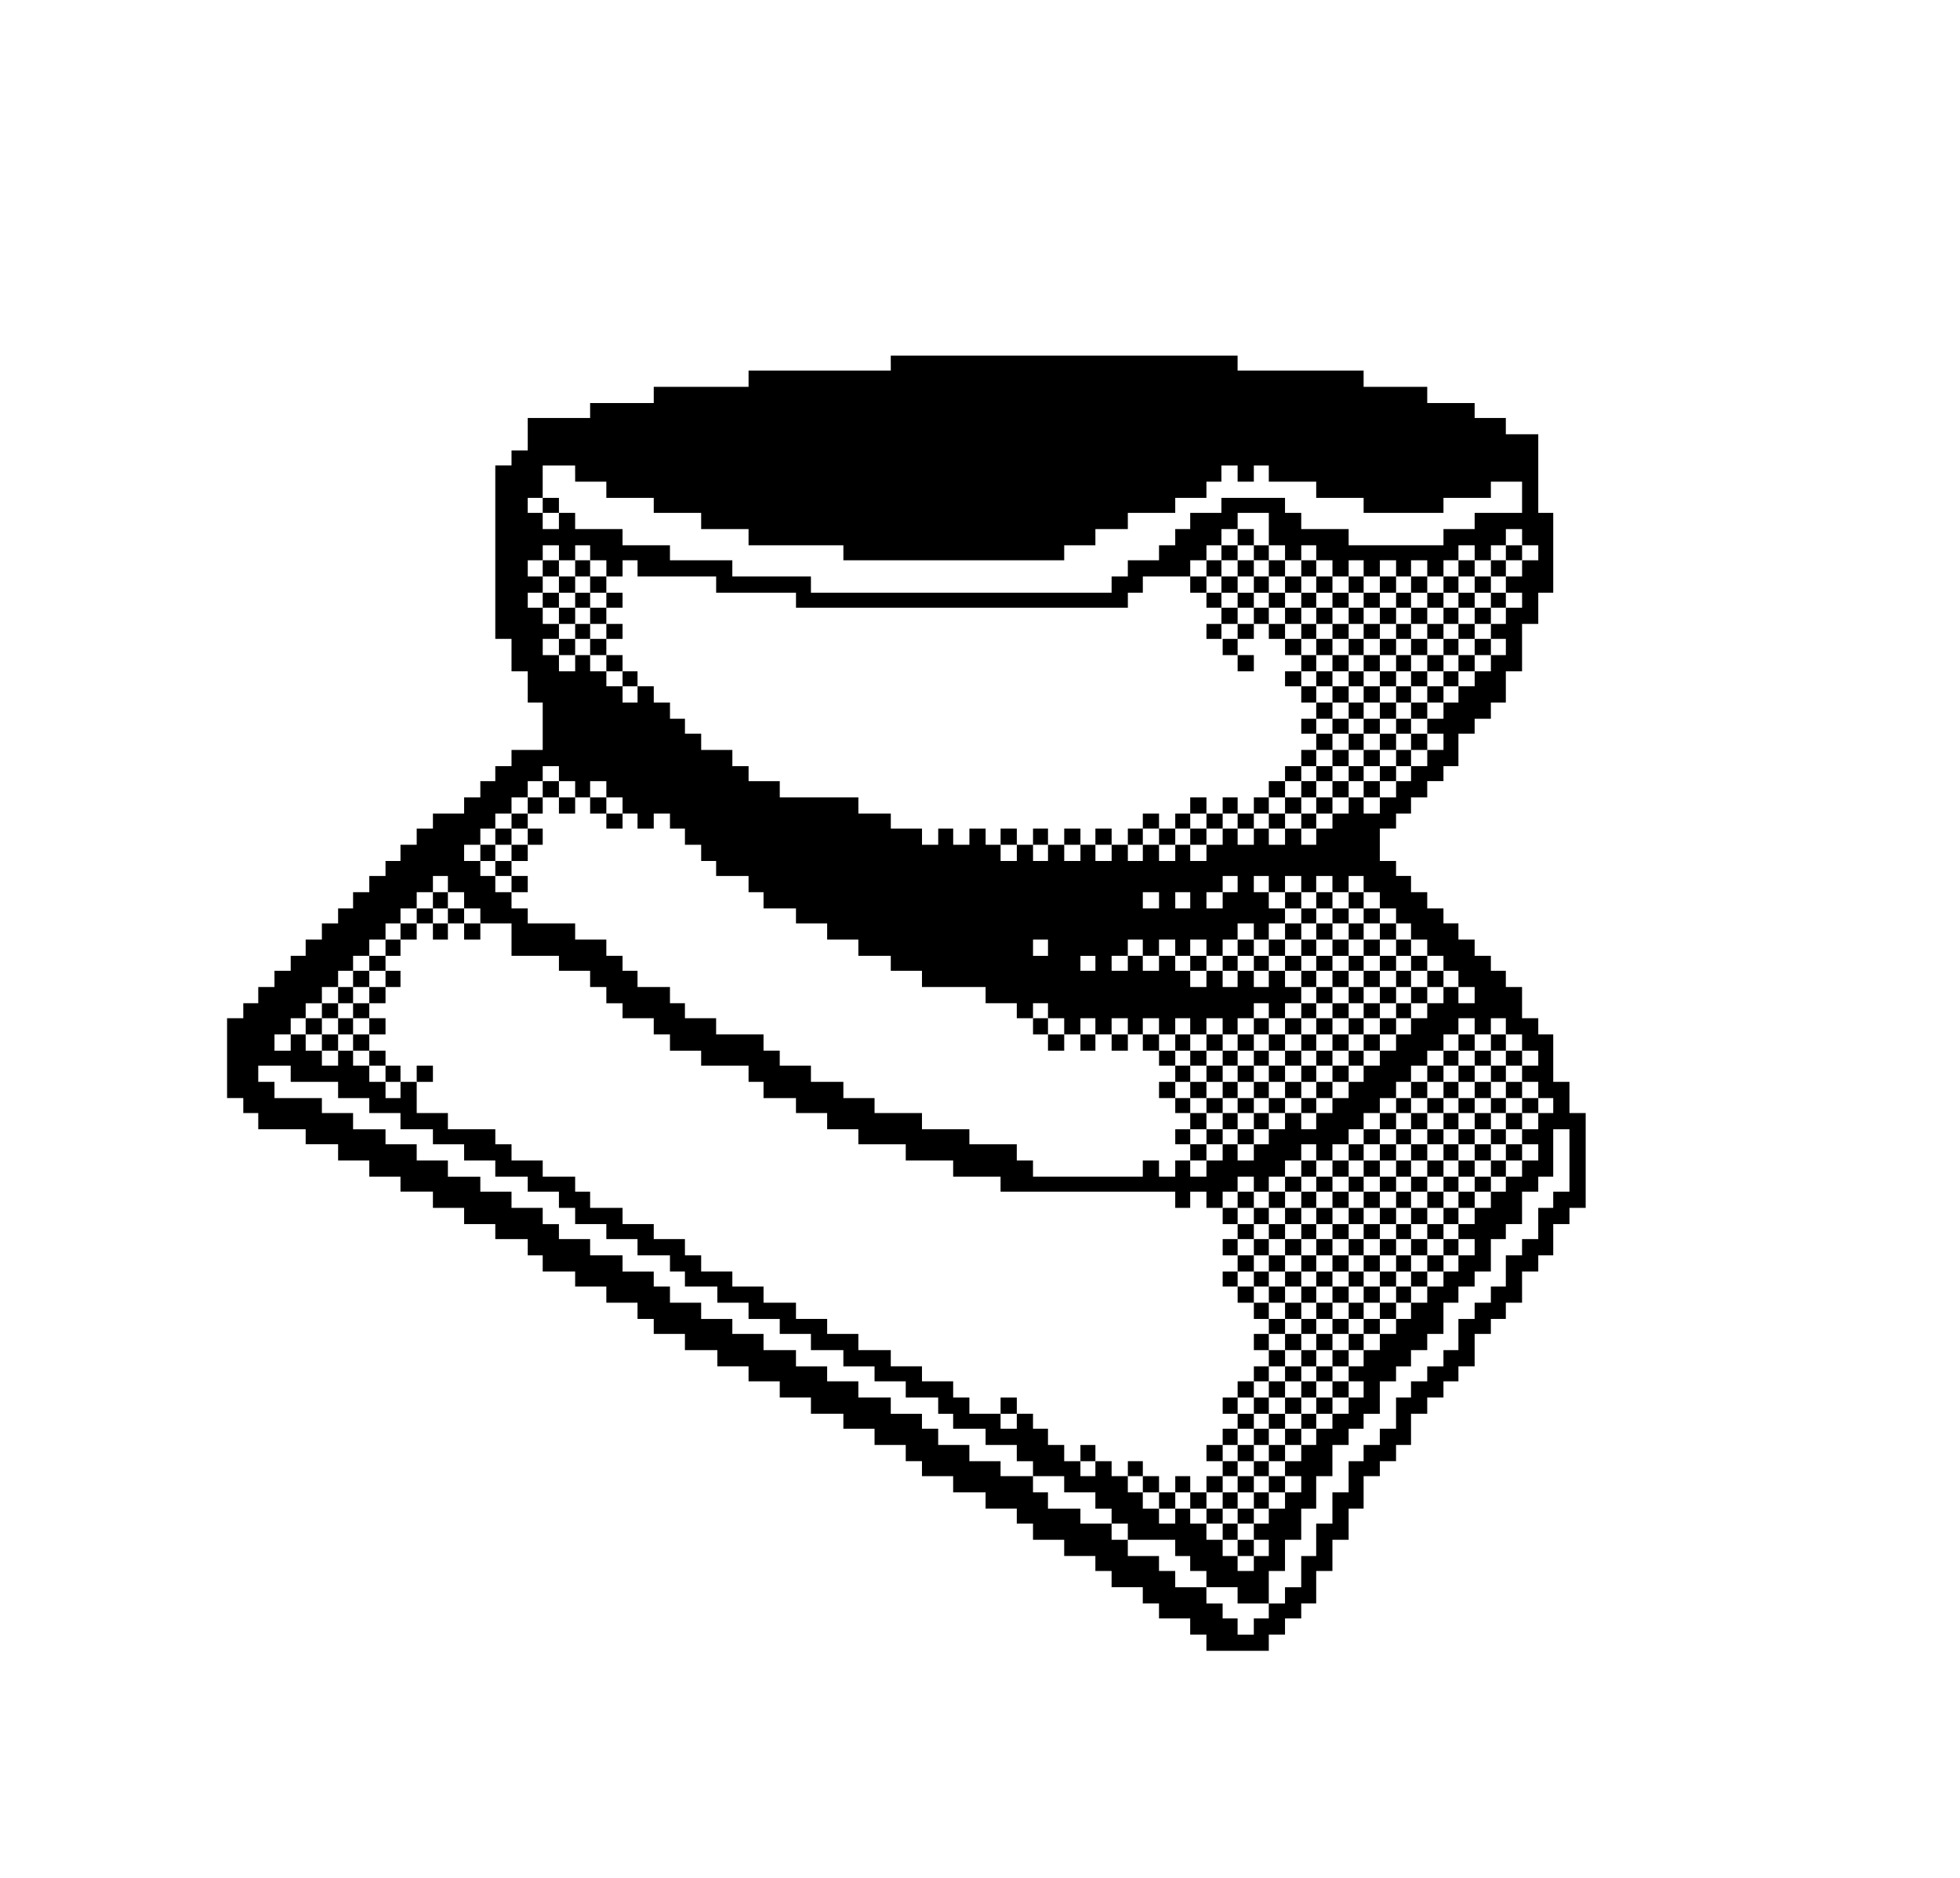 <?xml version="1.0" standalone="no"?>
<!DOCTYPE svg PUBLIC "-//W3C//DTD SVG 20010904//EN"
 "http://www.w3.org/TR/2001/REC-SVG-20010904/DTD/svg10.dtd">
<svg version="1.0" xmlns="http://www.w3.org/2000/svg"
 width="1571pt" height="1505pt" viewBox="0 0 1571 1505"
 preserveAspectRatio="xMidYMid meet">

<g transform="translate(0,1505) scale(0.1,-0.1)"
fill="#000000" stroke="none">
<path d="M7140 12140 l0 -60 -570 0 -570 0 0 -65 0 -65 -380 0 -380 0 0 -65 0
-65 -255 0 -255 0 0 -60 0 -60 -250 0 -250 0 0 -130 0 -130 -65 0 -65 0 0 -60
0 -60 -65 0 -65 0 0 -695 0 -695 65 0 65 0 0 -130 0 -130 65 0 65 0 0 -125 0
-125 60 0 60 0 0 -190 0 -190 -125 0 -125 0 0 -65 0 -65 -65 0 -65 0 0 -60 0
-60 -60 0 -60 0 0 -65 0 -65 -65 0 -65 0 0 -65 0 -65 -125 0 -125 0 0 -60 0
-60 -65 0 -65 0 0 -65 0 -65 -65 0 -65 0 0 -65 0 -65 -60 0 -60 0 0 -60 0 -60
-65 0 -65 0 0 -65 0 -65 -65 0 -65 0 0 -65 0 -65 -60 0 -60 0 0 -60 0 -60 -65
0 -65 0 0 -65 0 -65 -65 0 -65 0 0 -65 0 -65 -60 0 -60 0 0 -60 0 -60 -65 0
-65 0 0 -65 0 -65 -65 0 -65 0 0 -65 0 -65 -60 0 -60 0 0 -60 0 -60 -65 0 -65
0 0 -320 0 -320 65 0 65 0 0 -60 0 -60 60 0 60 0 0 -65 0 -65 190 0 190 0 0
-60 0 -60 130 0 130 0 0 -65 0 -65 125 0 125 0 0 -65 0 -65 125 0 125 0 0 -60
0 -60 130 0 130 0 0 -65 0 -65 125 0 125 0 0 -65 0 -65 125 0 125 0 0 -60 0
-60 130 0 130 0 0 -65 0 -65 60 0 60 0 0 -65 0 -65 130 0 130 0 0 -60 0 -60
125 0 125 0 0 -65 0 -65 125 0 125 0 0 -65 0 -65 65 0 65 0 0 -60 0 -60 125 0
125 0 0 -65 0 -65 130 0 130 0 0 -65 0 -65 125 0 125 0 0 -60 0 -60 125 0 125
0 0 -65 0 -65 125 0 125 0 0 -65 0 -65 130 0 130 0 0 -60 0 -60 125 0 125 0 0
-65 0 -65 125 0 125 0 0 -65 0 -65 65 0 65 0 0 -60 0 -60 125 0 125 0 0 -65 0
-65 130 0 130 0 0 -65 0 -65 125 0 125 0 0 -60 0 -60 65 0 65 0 0 -65 0 -65
125 0 125 0 0 -65 0 -65 125 0 125 0 0 -60 0 -60 65 0 65 0 0 -65 0 -65 125 0
125 0 0 -65 0 -65 65 0 65 0 0 -60 0 -60 125 0 125 0 0 -65 0 -65 65 0 65 0 0
-65 0 -65 250 0 250 0 0 65 0 65 65 0 65 0 0 65 0 65 65 0 65 0 0 60 0 60 60
0 60 0 0 130 0 130 65 0 65 0 0 125 0 125 65 0 65 0 0 125 0 125 60 0 60 0 0
130 0 130 65 0 65 0 0 60 0 60 65 0 65 0 0 65 0 65 60 0 60 0 0 125 0 125 65
0 65 0 0 65 0 65 65 0 65 0 0 65 0 65 60 0 60 0 0 60 0 60 65 0 65 0 0 130 0
130 65 0 65 0 0 60 0 60 60 0 60 0 0 65 0 65 65 0 65 0 0 125 0 125 65 0 65 0
0 65 0 65 60 0 60 0 0 125 0 125 65 0 65 0 0 65 0 65 65 0 65 0 0 380 0 380
-65 0 -65 0 0 125 0 125 -65 0 -65 0 0 190 0 190 -60 0 -60 0 0 65 0 65 -65 0
-65 0 0 125 0 125 -65 0 -65 0 0 65 0 65 -60 0 -60 0 0 60 0 60 -65 0 -65 0 0
65 0 65 -65 0 -65 0 0 65 0 65 -60 0 -60 0 0 60 0 60 -65 0 -65 0 0 65 0 65
-65 0 -65 0 0 65 0 65 -60 0 -60 0 0 60 0 60 -65 0 -65 0 0 130 0 130 65 0 65
0 0 60 0 60 60 0 60 0 0 65 0 65 65 0 65 0 0 65 0 65 65 0 65 0 0 60 0 60 60
0 60 0 0 130 0 130 65 0 65 0 0 60 0 60 65 0 65 0 0 65 0 65 60 0 60 0 0 125
0 125 65 0 65 0 0 190 0 190 65 0 65 0 0 125 0 125 60 0 60 0 0 320 0 320 -60
0 -60 0 0 315 0 315 -130 0 -130 0 0 65 0 65 -125 0 -125 0 0 60 0 60 -190 0
-190 0 0 65 0 65 -255 0 -255 0 0 65 0 65 -505 0 -505 0 0 60 0 60 -1390 0
-1390 0 0 -60z m-2530 -885 l0 -65 125 0 125 0 0 -65 0 -65 190 0 190 0 0 -60
0 -60 190 0 190 0 0 -65 0 -65 190 0 190 0 0 -65 0 -65 380 0 380 0 0 -60 0
-60 885 0 885 0 0 60 0 60 125 0 125 0 0 65 0 65 130 0 130 0 0 65 0 65 190 0
190 0 0 60 0 60 125 0 125 0 0 65 0 65 60 0 60 0 0 65 0 65 65 0 65 0 0 -65 0
-65 65 0 65 0 0 65 0 65 60 0 60 0 0 -65 0 -65 190 0 190 0 0 -65 0 -65 190 0
190 0 0 -60 0 -60 320 0 320 0 0 60 0 60 190 0 190 0 0 65 0 65 125 0 125 0 0
-125 0 -125 -190 0 -190 0 0 -65 0 -65 -125 0 -125 0 0 -65 0 -65 -380 0 -380
0 0 65 0 65 -190 0 -190 0 0 65 0 65 -65 0 -65 0 0 60 0 60 -255 0 -255 0 0
-60 0 -60 -125 0 -125 0 0 -65 0 -65 -60 0 -60 0 0 -65 0 -65 -65 0 -65 0 0
-60 0 -60 -125 0 -125 0 0 -65 0 -65 -65 0 -65 0 0 -65 0 -65 -1205 0 -1205 0
0 65 0 65 -315 0 -315 0 0 65 0 65 -250 0 -250 0 0 60 0 60 -190 0 -190 0 0
65 0 65 -190 0 -190 0 0 65 0 65 -65 0 -65 0 0 -65 0 -65 -65 0 -65 0 0 65 0
65 -60 0 -60 0 0 60 0 60 60 0 60 0 0 130 0 130 130 0 130 0 0 -65z m5560
-445 l0 -130 65 0 65 0 0 -60 0 -60 65 0 65 0 0 60 0 60 60 0 60 0 0 -60 0
-60 65 0 65 0 0 -65 0 -65 65 0 65 0 0 65 0 65 60 0 60 0 0 -65 0 -65 65 0 65
0 0 65 0 65 65 0 65 0 0 -65 0 -65 60 0 60 0 0 65 0 65 65 0 65 0 0 -65 0 -65
65 0 65 0 0 65 0 65 60 0 60 0 0 60 0 60 65 0 65 0 0 -60 0 -60 65 0 65 0 0
60 0 60 60 0 60 0 0 65 0 65 65 0 65 0 0 -65 0 -65 65 0 65 0 0 -60 0 -60 -65
0 -65 0 0 -65 0 -65 -65 0 -65 0 0 -65 0 -65 65 0 65 0 0 -60 0 -60 -65 0 -65
0 0 -65 0 -65 -60 0 -60 0 0 -60 0 -60 60 0 60 0 0 -65 0 -65 -60 0 -60 0 0
-65 0 -65 -65 0 -65 0 0 -60 0 -60 -65 0 -65 0 0 -65 0 -65 -60 0 -60 0 0 -65
0 -65 -65 0 -65 0 0 -60 0 -60 65 0 65 0 0 -65 0 -65 -65 0 -65 0 0 -65 0 -65
-65 0 -65 0 0 -60 0 -60 -60 0 -60 0 0 -65 0 -65 -65 0 -65 0 0 -65 0 -65 -65
0 -65 0 0 65 0 65 -60 0 -60 0 0 -65 0 -65 -65 0 -65 0 0 -60 0 -60 -65 0 -65
0 0 -65 0 -65 -60 0 -60 0 0 65 0 65 -65 0 -65 0 0 -65 0 -65 -65 0 -65 0 0
65 0 65 -60 0 -60 0 0 -65 0 -65 -65 0 -65 0 0 65 0 65 -60 0 -60 0 0 -65 0
-65 -65 0 -65 0 0 -65 0 -65 -65 0 -65 0 0 65 0 65 -60 0 -60 0 0 -65 0 -65
-65 0 -65 0 0 65 0 65 -65 0 -65 0 0 -65 0 -65 -60 0 -60 0 0 65 0 65 -65 0
-65 0 0 -65 0 -65 -65 0 -65 0 0 65 0 65 -60 0 -60 0 0 -65 0 -65 -65 0 -65 0
0 65 0 65 -65 0 -65 0 0 -65 0 -65 -60 0 -60 0 0 65 0 65 -65 0 -65 0 0 -65 0
-65 -65 0 -65 0 0 65 0 65 -60 0 -60 0 0 65 0 65 -65 0 -65 0 0 -65 0 -65 -65
0 -65 0 0 65 0 65 -60 0 -60 0 0 -65 0 -65 -65 0 -65 0 0 65 0 65 -125 0 -125
0 0 60 0 60 -130 0 -130 0 0 65 0 65 -315 0 -315 0 0 65 0 65 -125 0 -125 0 0
60 0 60 -65 0 -65 0 0 65 0 65 -125 0 -125 0 0 65 0 65 -65 0 -65 0 0 60 0 60
-60 0 -60 0 0 65 0 65 -65 0 -65 0 0 65 0 65 -65 0 -65 0 0 -65 0 -65 -60 0
-60 0 0 65 0 65 -65 0 -65 0 0 60 0 60 -65 0 -65 0 0 65 0 65 -60 0 -60 0 0
-65 0 -65 -65 0 -65 0 0 65 0 65 -65 0 -65 0 0 65 0 65 65 0 65 0 0 60 0 60
-65 0 -65 0 0 65 0 65 -60 0 -60 0 0 60 0 60 60 0 60 0 0 65 0 65 -60 0 -60 0
0 65 0 65 60 0 60 0 0 60 0 60 65 0 65 0 0 -60 0 -60 65 0 65 0 0 60 0 60 60
0 60 0 0 -60 0 -60 65 0 65 0 0 -65 0 -65 65 0 65 0 0 65 0 65 60 0 60 0 0
-65 0 -65 315 0 315 0 0 -65 0 -65 320 0 320 0 0 -60 0 -60 1330 0 1330 0 0
60 0 60 60 0 60 0 0 65 0 65 190 0 190 0 0 65 0 65 65 0 65 0 0 60 0 60 60 0
60 0 0 65 0 65 65 0 65 0 0 65 0 65 125 0 125 0 0 -130z m-5690 -1960 l0 -60
65 0 65 0 0 -65 0 -65 60 0 60 0 0 65 0 65 65 0 65 0 0 -65 0 -65 65 0 65 0 0
-65 0 -65 60 0 60 0 0 -60 0 -60 65 0 65 0 0 60 0 60 65 0 65 0 0 -60 0 -60
60 0 60 0 0 -65 0 -65 65 0 65 0 0 -65 0 -65 60 0 60 0 0 -60 0 -60 130 0 130
0 0 -65 0 -65 60 0 60 0 0 -65 0 -65 130 0 130 0 0 -60 0 -60 125 0 125 0 0
-65 0 -65 125 0 125 0 0 -65 0 -65 130 0 130 0 0 -60 0 -60 125 0 125 0 0 -65
0 -65 255 0 255 0 0 -65 0 -65 125 0 125 0 0 -60 0 -60 65 0 65 0 0 60 0 60
60 0 60 0 0 -60 0 -60 65 0 65 0 0 -65 0 -65 65 0 65 0 0 65 0 65 60 0 60 0 0
-65 0 -65 65 0 65 0 0 65 0 65 65 0 65 0 0 -65 0 -65 60 0 60 0 0 65 0 65 65
0 65 0 0 -65 0 -65 65 0 65 0 0 65 0 65 60 0 60 0 0 -65 0 -65 65 0 65 0 0 65
0 65 65 0 65 0 0 -65 0 -65 60 0 60 0 0 65 0 65 65 0 65 0 0 60 0 60 60 0 60
0 0 -60 0 -60 65 0 65 0 0 60 0 60 65 0 65 0 0 65 0 65 -65 0 -65 0 0 65 0 65
-65 0 -65 0 0 -65 0 -65 -60 0 -60 0 0 65 0 65 -65 0 -65 0 0 -65 0 -65 -60 0
-60 0 0 65 0 65 -65 0 -65 0 0 -65 0 -65 -65 0 -65 0 0 65 0 65 -60 0 -60 0 0
60 0 60 -65 0 -65 0 0 -60 0 -60 -65 0 -65 0 0 60 0 60 -60 0 -60 0 0 -60 0
-60 -65 0 -65 0 0 60 0 60 65 0 65 0 0 65 0 65 60 0 60 0 0 -65 0 -65 65 0 65
0 0 65 0 65 65 0 65 0 0 -65 0 -65 60 0 60 0 0 65 0 65 65 0 65 0 0 -65 0 -65
65 0 65 0 0 65 0 65 60 0 60 0 0 65 0 65 65 0 65 0 0 -65 0 -65 60 0 60 0 0
65 0 65 65 0 65 0 0 60 0 60 -65 0 -65 0 0 65 0 65 -60 0 -60 0 0 65 0 65 60
0 60 0 0 -65 0 -65 65 0 65 0 0 65 0 65 65 0 65 0 0 -65 0 -65 60 0 60 0 0 65
0 65 65 0 65 0 0 -65 0 -65 65 0 65 0 0 65 0 65 60 0 60 0 0 -65 0 -65 65 0
65 0 0 -65 0 -65 65 0 65 0 0 -60 0 -60 60 0 60 0 0 -65 0 -65 65 0 65 0 0
-65 0 -65 65 0 65 0 0 -60 0 -60 60 0 60 0 0 -65 0 -65 65 0 65 0 0 -65 0 -65
-65 0 -65 0 0 65 0 65 -60 0 -60 0 0 -65 0 -65 -65 0 -65 0 0 -60 0 -60 -65 0
-65 0 0 -65 0 -65 -60 0 -60 0 0 -65 0 -65 -65 0 -65 0 0 -60 0 -60 -65 0 -65
0 0 -65 0 -65 -60 0 -60 0 0 -65 0 -65 -65 0 -65 0 0 -60 0 -60 -65 0 -65 0 0
-65 0 -65 -60 0 -60 0 0 65 0 65 -65 0 -65 0 0 -65 0 -65 -65 0 -65 0 0 -60 0
-60 -60 0 -60 0 0 -65 0 -65 -65 0 -65 0 0 65 0 65 -60 0 -60 0 0 -65 0 -65
-65 0 -65 0 0 -65 0 -65 -65 0 -65 0 0 65 0 65 -60 0 -60 0 0 -65 0 -65 -65 0
-65 0 0 65 0 65 -65 0 -65 0 0 -65 0 -65 -440 0 -440 0 0 65 0 65 -65 0 -65 0
0 65 0 65 -190 0 -190 0 0 60 0 60 -190 0 -190 0 0 65 0 65 -190 0 -190 0 0
60 0 60 -125 0 -125 0 0 65 0 65 -130 0 -130 0 0 65 0 65 -125 0 -125 0 0 60
0 60 -65 0 -65 0 0 65 0 65 -190 0 -190 0 0 65 0 65 -125 0 -125 0 0 60 0 60
-60 0 -60 0 0 65 0 65 -130 0 -130 0 0 65 0 65 -60 0 -60 0 0 60 0 60 -65 0
-65 0 0 65 0 65 -125 0 -125 0 0 65 0 65 -190 0 -190 0 0 60 0 60 -65 0 -65 0
0 65 0 65 -65 0 -65 0 0 65 0 65 -60 0 -60 0 0 60 0 60 -65 0 -65 0 0 65 0 65
65 0 65 0 0 65 0 65 60 0 60 0 0 60 0 60 65 0 65 0 0 65 0 65 65 0 65 0 0 65
0 65 60 0 60 0 0 60 0 60 65 0 65 0 0 -60z m-890 -885 l0 -65 65 0 65 0 0 -65
0 -65 65 0 65 0 0 -60 0 -60 125 0 125 0 0 -130 0 -130 190 0 190 0 0 -60 0
-60 125 0 125 0 0 -65 0 -65 65 0 65 0 0 -65 0 -65 65 0 65 0 0 -60 0 -60 125
0 125 0 0 -65 0 -65 65 0 65 0 0 -65 0 -65 125 0 125 0 0 -60 0 -60 190 0 190
0 0 -65 0 -65 60 0 60 0 0 -65 0 -65 130 0 130 0 0 -60 0 -60 125 0 125 0 0
-65 0 -65 125 0 125 0 0 -60 0 -60 190 0 190 0 0 -65 0 -65 190 0 190 0 0 -65
0 -65 190 0 190 0 0 -60 0 -60 700 0 700 0 0 -65 0 -65 60 0 60 0 0 65 0 65
65 0 65 0 0 -65 0 -65 65 0 65 0 0 65 0 65 60 0 60 0 0 60 0 60 65 0 65 0 0
-60 0 -60 60 0 60 0 0 60 0 60 65 0 65 0 0 65 0 65 65 0 65 0 0 65 0 65 60 0
60 0 0 -65 0 -65 65 0 65 0 0 65 0 65 65 0 65 0 0 60 0 60 60 0 60 0 0 65 0
65 65 0 65 0 0 60 0 60 65 0 65 0 0 65 0 65 60 0 60 0 0 65 0 65 65 0 65 0 0
60 0 60 65 0 65 0 0 65 0 65 60 0 60 0 0 65 0 65 65 0 65 0 0 -65 0 -65 65 0
65 0 0 65 0 65 60 0 60 0 0 -65 0 -65 65 0 65 0 0 -65 0 -65 65 0 65 0 0 -60
0 -60 -65 0 -65 0 0 -65 0 -65 65 0 65 0 0 -65 0 -65 60 0 60 0 0 -60 0 -60
-60 0 -60 0 0 -65 0 -65 -65 0 -65 0 0 -60 0 -60 65 0 65 0 0 -65 0 -65 -65 0
-65 0 0 -65 0 -65 -65 0 -65 0 0 -60 0 -60 -60 0 -60 0 0 -65 0 -65 -65 0 -65
0 0 -65 0 -65 -65 0 -65 0 0 -60 0 -60 65 0 65 0 0 -65 0 -65 -65 0 -65 0 0
-65 0 -65 -60 0 -60 0 0 -60 0 -60 -65 0 -65 0 0 -65 0 -65 -65 0 -65 0 0 -65
0 -65 -60 0 -60 0 0 -60 0 -60 -65 0 -65 0 0 -65 0 -65 -65 0 -65 0 0 -65 0
-65 -60 0 -60 0 0 -60 0 -60 60 0 60 0 0 -65 0 -65 -60 0 -60 0 0 -65 0 -65
-65 0 -65 0 0 -60 0 -60 -65 0 -65 0 0 -65 0 -65 -60 0 -60 0 0 -65 0 -65 -65
0 -65 0 0 -60 0 -60 65 0 65 0 0 -65 0 -65 -65 0 -65 0 0 -65 0 -65 -65 0 -65
0 0 -60 0 -60 -60 0 -60 0 0 -65 0 -65 60 0 60 0 0 -65 0 -65 -60 0 -60 0 0
-60 0 -60 -65 0 -65 0 0 60 0 60 -60 0 -60 0 0 65 0 65 -65 0 -65 0 0 65 0 65
-65 0 -65 0 0 60 0 60 -60 0 -60 0 0 -60 0 -60 -65 0 -65 0 0 60 0 60 -65 0
-65 0 0 65 0 65 -60 0 -60 0 0 65 0 65 -65 0 -65 0 0 60 0 60 -65 0 -65 0 0
-60 0 -60 -60 0 -60 0 0 60 0 60 -65 0 -65 0 0 65 0 65 -65 0 -65 0 0 65 0 65
-60 0 -60 0 0 60 0 60 -65 0 -65 0 0 -60 0 -60 -65 0 -65 0 0 60 0 60 -125 0
-125 0 0 65 0 65 -65 0 -65 0 0 65 0 65 -125 0 -125 0 0 60 0 60 -125 0 -125
0 0 65 0 65 -130 0 -130 0 0 65 0 65 -125 0 -125 0 0 60 0 60 -125 0 -125 0 0
65 0 65 -130 0 -130 0 0 65 0 65 -125 0 -125 0 0 60 0 60 -125 0 -125 0 0 65
0 65 -65 0 -65 0 0 65 0 65 -125 0 -125 0 0 60 0 60 -125 0 -125 0 0 65 0 65
-130 0 -130 0 0 65 0 65 -60 0 -60 0 0 60 0 60 -130 0 -130 0 0 65 0 65 -125
0 -125 0 0 65 0 65 -65 0 -65 0 0 60 0 60 -190 0 -190 0 0 65 0 65 -125 0
-125 0 0 125 0 125 -65 0 -65 0 0 -65 0 -65 -60 0 -60 0 0 65 0 65 -65 0 -65
0 0 65 0 65 -65 0 -65 0 0 60 0 60 -60 0 -60 0 0 -60 0 -60 -65 0 -65 0 0 60
0 60 -65 0 -65 0 0 65 0 65 -60 0 -60 0 0 -65 0 -65 -65 0 -65 0 0 65 0 65 65
0 65 0 0 65 0 65 60 0 60 0 0 60 0 60 65 0 65 0 0 65 0 65 65 0 65 0 0 65 0
65 60 0 60 0 0 60 0 60 65 0 65 0 0 65 0 65 65 0 65 0 0 65 0 65 60 0 60 0 0
60 0 60 65 0 65 0 0 65 0 65 65 0 65 0 0 65 0 65 60 0 60 0 0 -65z m6330 0 l0
-65 -60 0 -60 0 0 -65 0 -65 -65 0 -65 0 0 65 0 65 65 0 65 0 0 65 0 65 60 0
60 0 0 -65z m-630 -130 l0 -65 -65 0 -65 0 0 65 0 65 65 0 65 0 0 -65z m250 0
l0 -65 -60 0 -60 0 0 65 0 65 60 0 60 0 0 -65z m-1140 -380 l0 -65 -60 0 -60
0 0 65 0 65 60 0 60 0 0 -65z m380 -125 l0 -60 -60 0 -60 0 0 60 0 60 60 0 60
0 0 -60z m-6450 -885 l0 -65 190 0 190 0 0 -65 0 -65 125 0 125 0 0 -60 0 -60
125 0 125 0 0 -65 0 -65 130 0 130 0 0 -60 0 -60 125 0 125 0 0 -65 0 -65 125
0 125 0 0 -65 0 -65 130 0 130 0 0 -60 0 -60 125 0 125 0 0 -65 0 -65 65 0 65
0 0 -65 0 -65 125 0 125 0 0 -60 0 -60 125 0 125 0 0 -65 0 -65 130 0 130 0 0
-65 0 -65 60 0 60 0 0 -60 0 -60 130 0 130 0 0 -65 0 -65 125 0 125 0 0 -65 0
-65 125 0 125 0 0 -60 0 -60 125 0 125 0 0 -65 0 -65 130 0 130 0 0 -65 0 -65
125 0 125 0 0 -60 0 -60 125 0 125 0 0 -65 0 -65 130 0 130 0 0 -65 0 -65 60
0 60 0 0 -60 0 -60 130 0 130 0 0 -65 0 -65 125 0 125 0 0 -65 0 -65 65 0 65
0 0 -60 0 -60 125 0 125 0 0 -65 0 -65 125 0 125 0 0 -65 0 -65 65 0 65 0 0
-60 0 -60 65 0 65 0 0 -65 0 -65 190 0 190 0 0 -65 0 -65 60 0 60 0 0 -60 0
-60 65 0 65 0 0 -65 0 -65 125 0 125 0 0 -65 0 -65 125 0 125 0 0 130 0 130
65 0 65 0 0 125 0 125 65 0 65 0 0 125 0 125 60 0 60 0 0 130 0 130 65 0 65 0
0 125 0 125 65 0 65 0 0 65 0 65 60 0 60 0 0 60 0 60 65 0 65 0 0 130 0 130
65 0 65 0 0 60 0 60 60 0 60 0 0 65 0 65 65 0 65 0 0 65 0 65 65 0 65 0 0 125
0 125 60 0 60 0 0 65 0 65 65 0 65 0 0 60 0 60 65 0 65 0 0 130 0 130 60 0 60
0 0 60 0 60 65 0 65 0 0 130 0 130 65 0 65 0 0 60 0 60 60 0 60 0 0 190 0 190
65 0 65 0 0 -250 0 -250 -65 0 -65 0 0 -65 0 -65 -60 0 -60 0 0 -125 0 -125
-65 0 -65 0 0 -65 0 -65 -65 0 -65 0 0 -125 0 -125 -60 0 -60 0 0 -65 0 -65
-65 0 -65 0 0 -65 0 -65 -65 0 -65 0 0 -125 0 -125 -60 0 -60 0 0 -65 0 -65
-65 0 -65 0 0 -60 0 -60 -65 0 -65 0 0 -65 0 -65 -60 0 -60 0 0 -125 0 -125
-65 0 -65 0 0 -65 0 -65 -65 0 -65 0 0 -65 0 -65 -60 0 -60 0 0 -125 0 -125
-65 0 -65 0 0 -125 0 -125 -65 0 -65 0 0 -130 0 -130 -60 0 -60 0 0 -125 0
-125 -65 0 -65 0 0 -65 0 -65 -65 0 -65 0 0 -60 0 -60 -60 0 -60 0 0 -65 0
-65 -65 0 -65 0 0 65 0 65 -60 0 -60 0 0 60 0 60 -65 0 -65 0 0 65 0 65 -125
0 -125 0 0 65 0 65 -65 0 -65 0 0 60 0 60 -125 0 -125 0 0 65 0 65 -65 0 -65
0 0 65 0 65 -125 0 -125 0 0 60 0 60 -130 0 -130 0 0 65 0 65 -60 0 -60 0 0
65 0 65 -130 0 -130 0 0 60 0 60 -125 0 -125 0 0 65 0 65 -125 0 -125 0 0 65
0 65 -65 0 -65 0 0 60 0 60 -125 0 -125 0 0 65 0 65 -130 0 -130 0 0 65 0 65
-125 0 -125 0 0 60 0 60 -125 0 -125 0 0 65 0 65 -130 0 -130 0 0 65 0 65
-125 0 -125 0 0 60 0 60 -125 0 -125 0 0 65 0 65 -125 0 -125 0 0 65 0 65 -65
0 -65 0 0 60 0 60 -125 0 -125 0 0 65 0 65 -130 0 -130 0 0 65 0 65 -125 0
-125 0 0 60 0 60 -65 0 -65 0 0 65 0 65 -125 0 -125 0 0 65 0 65 -125 0 -125
0 0 60 0 60 -130 0 -130 0 0 65 0 65 -125 0 -125 0 0 65 0 65 -125 0 -125 0 0
60 0 60 -130 0 -130 0 0 65 0 65 -125 0 -125 0 0 60 0 60 -190 0 -190 0 0 65
0 65 -65 0 -65 0 0 65 0 65 130 0 130 0 0 -65z"/>
<path d="M4350 11000 l0 -60 65 0 65 0 0 60 0 60 -65 0 -65 0 0 -60z"/>
<path d="M9920 10745 l0 -65 -65 0 -65 0 0 -60 0 -60 -60 0 -60 0 0 -65 0 -65
-65 0 -65 0 0 -65 0 -65 65 0 65 0 0 -60 0 -60 60 0 60 0 0 -65 0 -65 -60 0
-60 0 0 -60 0 -60 60 0 60 0 0 60 0 60 65 0 65 0 0 -60 0 -60 -60 0 -60 0 0
-65 0 -65 60 0 60 0 0 -65 0 -65 65 0 65 0 0 65 0 65 -65 0 -65 0 0 65 0 65
65 0 65 0 0 60 0 60 60 0 60 0 0 -60 0 -60 65 0 65 0 0 -65 0 -65 65 0 65 0 0
-65 0 -65 -65 0 -65 0 0 -60 0 -60 65 0 65 0 0 -65 0 -65 60 0 60 0 0 -65 0
-65 -60 0 -60 0 0 -60 0 -60 60 0 60 0 0 -65 0 -65 -60 0 -60 0 0 -65 0 -65
-65 0 -65 0 0 -60 0 -60 -65 0 -65 0 0 -65 0 -65 -60 0 -60 0 0 -65 0 -65 -65
0 -65 0 0 65 0 65 -60 0 -60 0 0 -65 0 -65 -65 0 -65 0 0 65 0 65 -65 0 -65 0
0 -65 0 -65 -60 0 -60 0 0 -60 0 -60 -65 0 -65 0 0 60 0 60 -65 0 -65 0 0 -60
0 -60 -60 0 -60 0 0 -65 0 -65 60 0 60 0 0 65 0 65 65 0 65 0 0 -65 0 -65 65
0 65 0 0 65 0 65 60 0 60 0 0 -65 0 -65 65 0 65 0 0 65 0 65 65 0 65 0 0 60 0
60 60 0 60 0 0 -60 0 -60 65 0 65 0 0 60 0 60 60 0 60 0 0 -60 0 -60 65 0 65
0 0 60 0 60 65 0 65 0 0 -60 0 -60 60 0 60 0 0 60 0 60 65 0 65 0 0 65 0 65
65 0 65 0 0 65 0 65 60 0 60 0 0 -65 0 -65 65 0 65 0 0 65 0 65 65 0 65 0 0
60 0 60 60 0 60 0 0 65 0 65 65 0 65 0 0 65 0 65 -65 0 -65 0 0 60 0 60 65 0
65 0 0 65 0 65 65 0 65 0 0 65 0 65 60 0 60 0 0 60 0 60 65 0 65 0 0 65 0 65
65 0 65 0 0 65 0 65 -65 0 -65 0 0 60 0 60 65 0 65 0 0 65 0 65 60 0 60 0 0
60 0 60 -60 0 -60 0 0 65 0 65 60 0 60 0 0 65 0 65 65 0 65 0 0 60 0 60 -65 0
-65 0 0 -60 0 -60 -60 0 -60 0 0 -65 0 -65 -65 0 -65 0 0 65 0 65 -65 0 -65 0
0 -65 0 -65 -60 0 -60 0 0 -65 0 -65 -65 0 -65 0 0 65 0 65 -65 0 -65 0 0 -65
0 -65 -60 0 -60 0 0 65 0 65 -65 0 -65 0 0 -65 0 -65 -65 0 -65 0 0 65 0 65
-60 0 -60 0 0 -65 0 -65 -65 0 -65 0 0 65 0 65 -65 0 -65 0 0 65 0 65 -60 0
-60 0 0 -65 0 -65 -65 0 -65 0 0 65 0 65 -65 0 -65 0 0 60 0 60 -60 0 -60 0 0
65 0 65 -65 0 -65 0 0 -65z m130 -125 l0 -60 60 0 60 0 0 -65 0 -65 65 0 65 0
0 -65 0 -65 65 0 65 0 0 65 0 65 60 0 60 0 0 -65 0 -65 65 0 65 0 0 -60 0 -60
65 0 65 0 0 60 0 60 60 0 60 0 0 -60 0 -60 65 0 65 0 0 60 0 60 65 0 65 0 0
-60 0 -60 60 0 60 0 0 60 0 60 65 0 65 0 0 -60 0 -60 65 0 65 0 0 60 0 60 60
0 60 0 0 65 0 65 65 0 65 0 0 -65 0 -65 65 0 65 0 0 -60 0 -60 -65 0 -65 0 0
-65 0 -65 -65 0 -65 0 0 -60 0 -60 65 0 65 0 0 -65 0 -65 -65 0 -65 0 0 -65 0
-65 -60 0 -60 0 0 -60 0 -60 -65 0 -65 0 0 -65 0 -65 -65 0 -65 0 0 -65 0 -65
-60 0 -60 0 0 -60 0 -60 60 0 60 0 0 -65 0 -65 -60 0 -60 0 0 -65 0 -65 -65 0
-65 0 0 -60 0 -60 -65 0 -65 0 0 60 0 60 -60 0 -60 0 0 -60 0 -60 -65 0 -65 0
0 -65 0 -65 -65 0 -65 0 0 -65 0 -65 -60 0 -60 0 0 65 0 65 -65 0 -65 0 0 -65
0 -65 -65 0 -65 0 0 65 0 65 65 0 65 0 0 65 0 65 65 0 65 0 0 60 0 60 60 0 60
0 0 65 0 65 65 0 65 0 0 65 0 65 -65 0 -65 0 0 60 0 60 65 0 65 0 0 65 0 65
-65 0 -65 0 0 65 0 65 -60 0 -60 0 0 60 0 60 60 0 60 0 0 65 0 65 -60 0 -60 0
0 65 0 65 -65 0 -65 0 0 60 0 60 -65 0 -65 0 0 65 0 65 -60 0 -60 0 0 -65 0
-65 -65 0 -65 0 0 65 0 65 -65 0 -65 0 0 60 0 60 -60 0 -60 0 0 65 0 65 60 0
60 0 0 65 0 65 65 0 65 0 0 60 0 60 65 0 65 0 0 -60z m-380 -2150 l0 -60 -65
0 -65 0 0 60 0 60 65 0 65 0 0 -60z"/>
<path d="M9920 10495 l0 -65 -65 0 -65 0 0 -65 0 -65 65 0 65 0 0 -60 0 -60
65 0 65 0 0 60 0 60 60 0 60 0 0 -60 0 -60 65 0 65 0 0 -65 0 -65 65 0 65 0 0
-60 0 -60 60 0 60 0 0 -65 0 -65 65 0 65 0 0 -65 0 -65 -65 0 -65 0 0 -60 0
-60 65 0 65 0 0 -65 0 -65 65 0 65 0 0 -65 0 -65 -65 0 -65 0 0 -60 0 -60 65
0 65 0 0 -65 0 -65 -65 0 -65 0 0 -65 0 -65 -65 0 -65 0 0 -60 0 -60 -60 0
-60 0 0 -65 0 -65 60 0 60 0 0 65 0 65 65 0 65 0 0 60 0 60 65 0 65 0 0 65 0
65 60 0 60 0 0 -65 0 -65 65 0 65 0 0 65 0 65 65 0 65 0 0 65 0 65 -65 0 -65
0 0 60 0 60 65 0 65 0 0 65 0 65 60 0 60 0 0 65 0 65 65 0 65 0 0 60 0 60 65
0 65 0 0 65 0 65 60 0 60 0 0 65 0 65 -60 0 -60 0 0 60 0 60 60 0 60 0 0 65 0
65 65 0 65 0 0 60 0 60 -65 0 -65 0 0 -60 0 -60 -60 0 -60 0 0 -65 0 -65 -65
0 -65 0 0 65 0 65 -65 0 -65 0 0 -65 0 -65 -60 0 -60 0 0 65 0 65 -65 0 -65 0
0 -65 0 -65 -65 0 -65 0 0 65 0 65 -60 0 -60 0 0 -65 0 -65 -65 0 -65 0 0 65
0 65 -65 0 -65 0 0 60 0 60 -60 0 -60 0 0 -60 0 -60 -65 0 -65 0 0 60 0 60
-65 0 -65 0 0 65 0 65 -60 0 -60 0 0 65 0 65 -65 0 -65 0 0 -65z m130 -130 l0
-65 -65 0 -65 0 0 65 0 65 65 0 65 0 0 -65z m500 -250 l0 -65 65 0 65 0 0 -60
0 -60 65 0 65 0 0 60 0 60 60 0 60 0 0 -60 0 -60 65 0 65 0 0 60 0 60 65 0 65
0 0 -60 0 -60 60 0 60 0 0 60 0 60 65 0 65 0 0 -60 0 -60 65 0 65 0 0 -65 0
-65 -65 0 -65 0 0 -65 0 -65 -65 0 -65 0 0 -60 0 -60 -60 0 -60 0 0 -65 0 -65
-65 0 -65 0 0 -65 0 -65 -65 0 -65 0 0 -60 0 -60 65 0 65 0 0 -65 0 -65 -65 0
-65 0 0 65 0 65 -60 0 -60 0 0 60 0 60 60 0 60 0 0 65 0 65 -60 0 -60 0 0 65
0 65 -65 0 -65 0 0 60 0 60 65 0 65 0 0 65 0 65 -65 0 -65 0 0 65 0 65 -65 0
-65 0 0 60 0 60 -60 0 -60 0 0 65 0 65 60 0 60 0 0 -65z"/>
<path d="M10810 9865 l0 -65 60 0 60 0 0 -65 0 -65 -60 0 -60 0 0 -60 0 -60
60 0 60 0 0 -65 0 -65 65 0 65 0 0 65 0 65 65 0 65 0 0 60 0 60 60 0 60 0 0
65 0 65 65 0 65 0 0 65 0 65 -65 0 -65 0 0 -65 0 -65 -60 0 -60 0 0 65 0 65
-65 0 -65 0 0 -65 0 -65 -65 0 -65 0 0 65 0 65 -60 0 -60 0 0 -65z m380 -130
l0 -65 -65 0 -65 0 0 -60 0 -60 -65 0 -65 0 0 60 0 60 65 0 65 0 0 65 0 65 65
0 65 0 0 -65z"/>
<path d="M4350 10495 l0 -65 65 0 65 0 0 -65 0 -65 -65 0 -65 0 0 -60 0 -60
65 0 65 0 0 -65 0 -65 65 0 65 0 0 -60 0 -60 -65 0 -65 0 0 -65 0 -65 65 0 65
0 0 65 0 65 60 0 60 0 0 -65 0 -65 65 0 65 0 0 -65 0 -65 65 0 65 0 0 -60 0
-60 60 0 60 0 0 60 0 60 -60 0 -60 0 0 65 0 65 -65 0 -65 0 0 65 0 65 65 0 65
0 0 60 0 60 -65 0 -65 0 0 65 0 65 65 0 65 0 0 60 0 60 -65 0 -65 0 0 65 0 65
-65 0 -65 0 0 65 0 65 -60 0 -60 0 0 -65 0 -65 -65 0 -65 0 0 65 0 65 -65 0
-65 0 0 -65z m380 -130 l0 -65 65 0 65 0 0 -60 0 -60 -65 0 -65 0 0 -65 0 -65
65 0 65 0 0 -60 0 -60 -65 0 -65 0 0 60 0 60 -60 0 -60 0 0 65 0 65 -65 0 -65
0 0 60 0 60 65 0 65 0 0 65 0 65 60 0 60 0 0 -65z"/>
<path d="M4610 10240 l0 -60 60 0 60 0 0 60 0 60 -60 0 -60 0 0 -60z"/>
<path d="M8020 8345 l0 -65 65 0 65 0 0 65 0 65 -65 0 -65 0 0 -65z"/>
<path d="M8280 8345 l0 -65 60 0 60 0 0 65 0 65 -60 0 -60 0 0 -65z"/>
<path d="M8530 8345 l0 -65 65 0 65 0 0 65 0 65 -65 0 -65 0 0 -65z"/>
<path d="M8780 8345 l0 -65 65 0 65 0 0 65 0 65 -65 0 -65 0 0 -65z"/>
<path d="M4350 8725 l0 -65 -60 0 -60 0 0 -65 0 -65 -65 0 -65 0 0 -60 0 -60
-65 0 -65 0 0 -65 0 -65 -60 0 -60 0 0 -65 0 -65 60 0 60 0 0 -60 0 -60 65 0
65 0 0 -65 0 -65 65 0 65 0 0 65 0 65 -65 0 -65 0 0 60 0 60 65 0 65 0 0 65 0
65 60 0 60 0 0 65 0 65 -60 0 -60 0 0 60 0 60 60 0 60 0 0 65 0 65 65 0 65 0
0 -65 0 -65 65 0 65 0 0 65 0 65 -65 0 -65 0 0 65 0 65 -65 0 -65 0 0 -65z
m-120 -380 l0 -65 -65 0 -65 0 0 -65 0 -65 -65 0 -65 0 0 65 0 65 65 0 65 0 0
65 0 65 65 0 65 0 0 -65z"/>
<path d="M4730 8595 l0 -65 65 0 65 0 0 -60 0 -60 65 0 65 0 0 60 0 60 -65 0
-65 0 0 65 0 65 -65 0 -65 0 0 -65z"/>
<path d="M10300 7835 l0 -65 65 0 65 0 0 -60 0 -60 -65 0 -65 0 0 -65 0 -65
-65 0 -65 0 0 -65 0 -65 -60 0 -60 0 0 65 0 65 -65 0 -65 0 0 -65 0 -65 -60 0
-60 0 0 -60 0 -60 60 0 60 0 0 60 0 60 65 0 65 0 0 -60 0 -60 60 0 60 0 0 60
0 60 65 0 65 0 0 -60 0 -60 65 0 65 0 0 -65 0 -65 60 0 60 0 0 -65 0 -65 -60
0 -60 0 0 -60 0 -60 -65 0 -65 0 0 -65 0 -65 -65 0 -65 0 0 65 0 65 -60 0 -60
0 0 -65 0 -65 -65 0 -65 0 0 -65 0 -65 -60 0 -60 0 0 65 0 65 -65 0 -65 0 0
-65 0 -65 -65 0 -65 0 0 65 0 65 -60 0 -60 0 0 -65 0 -65 -65 0 -65 0 0 65 0
65 -65 0 -65 0 0 -65 0 -65 65 0 65 0 0 -60 0 -60 65 0 65 0 0 -65 0 -65 -65
0 -65 0 0 -65 0 -65 65 0 65 0 0 -60 0 -60 60 0 60 0 0 -65 0 -65 -60 0 -60 0
0 -60 0 -60 60 0 60 0 0 -65 0 -65 65 0 65 0 0 65 0 65 65 0 65 0 0 60 0 60
60 0 60 0 0 -60 0 -60 65 0 65 0 0 60 0 60 60 0 60 0 0 65 0 65 65 0 65 0 0
60 0 60 65 0 65 0 0 -60 0 -60 60 0 60 0 0 60 0 60 65 0 65 0 0 65 0 65 65 0
65 0 0 65 0 65 60 0 60 0 0 60 0 60 65 0 65 0 0 65 0 65 65 0 65 0 0 65 0 65
60 0 60 0 0 60 0 60 65 0 65 0 0 65 0 65 65 0 65 0 0 65 0 65 -65 0 -65 0 0
60 0 60 -65 0 -65 0 0 65 0 65 -60 0 -60 0 0 65 0 65 -65 0 -65 0 0 60 0 60
-65 0 -65 0 0 65 0 65 -60 0 -60 0 0 -65 0 -65 -65 0 -65 0 0 65 0 65 -65 0
-65 0 0 -65 0 -65 -60 0 -60 0 0 65 0 65 -65 0 -65 0 0 -65z m380 -125 l0 -60
65 0 65 0 0 60 0 60 60 0 60 0 0 -60 0 -60 65 0 65 0 0 -65 0 -65 65 0 65 0 0
-65 0 -65 60 0 60 0 0 -60 0 -60 65 0 65 0 0 -65 0 -65 -65 0 -65 0 0 -65 0
-65 -60 0 -60 0 0 -60 0 -60 -65 0 -65 0 0 -65 0 -65 -65 0 -65 0 0 -65 0 -65
-60 0 -60 0 0 -60 0 -60 -65 0 -65 0 0 -65 0 -65 -65 0 -65 0 0 -65 0 -65 -60
0 -60 0 0 65 0 65 -65 0 -65 0 0 -65 0 -65 -65 0 -65 0 0 -60 0 -60 -60 0 -60
0 0 -65 0 -65 -65 0 -65 0 0 65 0 65 -60 0 -60 0 0 -65 0 -65 -65 0 -65 0 0
-60 0 -60 -65 0 -65 0 0 60 0 60 65 0 65 0 0 65 0 65 -65 0 -65 0 0 60 0 60
-60 0 -60 0 0 65 0 65 60 0 60 0 0 65 0 65 -60 0 -60 0 0 60 0 60 60 0 60 0 0
-60 0 -60 65 0 65 0 0 60 0 60 65 0 65 0 0 -60 0 -60 60 0 60 0 0 60 0 60 65
0 65 0 0 65 0 65 60 0 60 0 0 -65 0 -65 65 0 65 0 0 65 0 65 65 0 65 0 0 65 0
65 60 0 60 0 0 60 0 60 65 0 65 0 0 65 0 65 -65 0 -65 0 0 65 0 65 -60 0 -60
0 0 60 0 60 -65 0 -65 0 0 65 0 65 65 0 65 0 0 65 0 65 60 0 60 0 0 60 0 60
65 0 65 0 0 -60z"/>
<path d="M10550 7585 l0 -65 -60 0 -60 0 0 -65 0 -65 60 0 60 0 0 -60 0 -60
65 0 65 0 0 -65 0 -65 65 0 65 0 0 -65 0 -65 -65 0 -65 0 0 -60 0 -60 -65 0
-65 0 0 -65 0 -65 -60 0 -60 0 0 -65 0 -65 -65 0 -65 0 0 -60 0 -60 -65 0 -65
0 0 60 0 60 -60 0 -60 0 0 -60 0 -60 -65 0 -65 0 0 -65 0 -65 -60 0 -60 0 0
65 0 65 -65 0 -65 0 0 -65 0 -65 -65 0 -65 0 0 -65 0 -65 65 0 65 0 0 -60 0
-60 65 0 65 0 0 60 0 60 60 0 60 0 0 -60 0 -60 65 0 65 0 0 60 0 60 60 0 60 0
0 65 0 65 65 0 65 0 0 65 0 65 65 0 65 0 0 -65 0 -65 60 0 60 0 0 65 0 65 65
0 65 0 0 60 0 60 65 0 65 0 0 65 0 65 60 0 60 0 0 65 0 65 65 0 65 0 0 60 0
60 65 0 65 0 0 65 0 65 60 0 60 0 0 65 0 65 -60 0 -60 0 0 60 0 60 -65 0 -65
0 0 65 0 65 -65 0 -65 0 0 65 0 65 -60 0 -60 0 0 -65 0 -65 -65 0 -65 0 0 65
0 65 -65 0 -65 0 0 -65z m130 -130 l0 -65 65 0 65 0 0 65 0 65 60 0 60 0 0
-65 0 -65 65 0 65 0 0 -60 0 -60 65 0 65 0 0 -65 0 -65 -65 0 -65 0 0 -65 0
-65 -65 0 -65 0 0 -60 0 -60 -60 0 -60 0 0 -65 0 -65 -65 0 -65 0 0 -65 0 -65
-65 0 -65 0 0 -60 0 -60 -60 0 -60 0 0 60 0 60 60 0 60 0 0 65 0 65 65 0 65 0
0 65 0 65 65 0 65 0 0 60 0 60 60 0 60 0 0 65 0 65 -60 0 -60 0 0 65 0 65 -65
0 -65 0 0 60 0 60 -65 0 -65 0 0 65 0 65 65 0 65 0 0 -65z m-510 -1010 l0 -65
-60 0 -60 0 0 -65 0 -65 -65 0 -65 0 0 65 0 65 65 0 65 0 0 65 0 65 60 0 60 0
0 -65z m-370 -130 l0 -65 -65 0 -65 0 0 65 0 65 65 0 65 0 0 -65z"/>
<path d="M10810 7330 l0 -60 60 0 60 0 0 -65 0 -65 65 0 65 0 0 65 0 65 -65 0
-65 0 0 60 0 60 -60 0 -60 0 0 -60z"/>
<path d="M9540 7330 l0 -60 65 0 65 0 0 60 0 60 -65 0 -65 0 0 -60z"/>
<path d="M8280 6825 l0 -65 60 0 60 0 0 -65 0 -65 65 0 65 0 0 65 0 65 -65 0
-65 0 0 65 0 65 -60 0 -60 0 0 -65z"/>
<path d="M8660 6695 l0 -65 60 0 60 0 0 65 0 65 -60 0 -60 0 0 -65z"/>
<path d="M8910 6695 l0 -65 65 0 65 0 0 65 0 65 -65 0 -65 0 0 -65z"/>
<path d="M3470 7835 l0 -65 -65 0 -65 0 0 -60 0 -60 -65 0 -65 0 0 -65 0 -65
-60 0 -60 0 0 -65 0 -65 -65 0 -65 0 0 -60 0 -60 -65 0 -65 0 0 -65 0 -65 -60
0 -60 0 0 -65 0 -65 -65 0 -65 0 0 -60 0 -60 -65 0 -65 0 0 -65 0 -65 65 0 65
0 0 -65 0 -65 65 0 65 0 0 65 0 65 60 0 60 0 0 -65 0 -65 65 0 65 0 0 -60 0
-60 65 0 65 0 0 -65 0 -65 60 0 60 0 0 65 0 65 -60 0 -60 0 0 60 0 60 -65 0
-65 0 0 65 0 65 65 0 65 0 0 65 0 65 -65 0 -65 0 0 60 0 60 65 0 65 0 0 65 0
65 60 0 60 0 0 65 0 65 -60 0 -60 0 0 60 0 60 60 0 60 0 0 65 0 65 65 0 65 0
0 65 0 65 65 0 65 0 0 -65 0 -65 60 0 60 0 0 65 0 65 65 0 65 0 0 -65 0 -65
65 0 65 0 0 65 0 65 -65 0 -65 0 0 60 0 60 -65 0 -65 0 0 65 0 65 -60 0 -60 0
0 -65z m120 -125 l0 -60 -60 0 -60 0 0 60 0 60 60 0 60 0 0 -60z m-500 -505
l0 -65 -65 0 -65 0 0 -65 0 -65 -65 0 -65 0 0 -60 0 -60 65 0 65 0 0 -65 0
-65 -65 0 -65 0 0 65 0 65 -60 0 -60 0 0 -65 0 -65 -65 0 -65 0 0 65 0 65 65
0 65 0 0 60 0 60 60 0 60 0 0 65 0 65 65 0 65 0 0 65 0 65 65 0 65 0 0 -65z"/>
<path d="M11690 6695 l0 -65 -60 0 -60 0 0 -60 0 -60 -65 0 -65 0 0 -65 0 -65
-65 0 -65 0 0 -65 0 -65 -60 0 -60 0 0 -60 0 -60 -65 0 -65 0 0 -65 0 -65 -65
0 -65 0 0 -60 0 -60 -60 0 -60 0 0 -65 0 -65 -65 0 -65 0 0 -65 0 -65 -65 0
-65 0 0 65 0 65 -60 0 -60 0 0 -65 0 -65 -65 0 -65 0 0 -60 0 -60 -65 0 -65 0
0 -65 0 -65 -60 0 -60 0 0 65 0 65 -65 0 -65 0 0 -65 0 -65 -60 0 -60 0 0 -65
0 -65 60 0 60 0 0 -60 0 -60 -60 0 -60 0 0 -65 0 -65 60 0 60 0 0 -65 0 -65
-60 0 -60 0 0 -60 0 -60 60 0 60 0 0 -65 0 -65 65 0 65 0 0 -65 0 -65 60 0 60
0 0 -60 0 -60 -60 0 -60 0 0 -65 0 -65 60 0 60 0 0 -65 0 -65 -60 0 -60 0 0
-60 0 -60 -65 0 -65 0 0 -65 0 -65 -60 0 -60 0 0 -65 0 -65 60 0 60 0 0 -60 0
-60 -60 0 -60 0 0 -65 0 -65 -65 0 -65 0 0 -65 0 -65 65 0 65 0 0 -60 0 -60
-65 0 -65 0 0 -65 0 -65 -65 0 -65 0 0 65 0 65 -60 0 -60 0 0 -65 0 -65 -65 0
-65 0 0 65 0 65 -65 0 -65 0 0 60 0 60 -60 0 -60 0 0 -60 0 -60 60 0 60 0 0
-65 0 -65 65 0 65 0 0 -65 0 -65 65 0 65 0 0 65 0 65 60 0 60 0 0 -65 0 -65
65 0 65 0 0 -60 0 -60 65 0 65 0 0 -65 0 -65 60 0 60 0 0 -65 0 -65 65 0 65 0
0 65 0 65 -65 0 -65 0 0 65 0 65 65 0 65 0 0 60 0 60 60 0 60 0 0 65 0 65 65
0 65 0 0 65 0 65 -65 0 -65 0 0 60 0 60 65 0 65 0 0 65 0 65 65 0 65 0 0 65 0
65 60 0 60 0 0 60 0 60 65 0 65 0 0 65 0 65 65 0 65 0 0 65 0 65 -65 0 -65 0
0 60 0 60 65 0 65 0 0 65 0 65 60 0 60 0 0 65 0 65 65 0 65 0 0 60 0 60 65 0
65 0 0 65 0 65 60 0 60 0 0 65 0 65 65 0 65 0 0 60 0 60 65 0 65 0 0 65 0 65
60 0 60 0 0 65 0 65 -60 0 -60 0 0 60 0 60 60 0 60 0 0 65 0 65 65 0 65 0 0
65 0 65 65 0 65 0 0 60 0 60 60 0 60 0 0 65 0 65 65 0 65 0 0 65 0 65 -65 0
-65 0 0 60 0 60 65 0 65 0 0 65 0 65 65 0 65 0 0 60 0 60 -65 0 -65 0 0 65 0
65 -65 0 -65 0 0 65 0 65 65 0 65 0 0 60 0 60 -65 0 -65 0 0 65 0 65 -60 0
-60 0 0 -65 0 -65 -65 0 -65 0 0 65 0 65 -65 0 -65 0 0 -65z m130 -125 l0 -60
65 0 65 0 0 60 0 60 60 0 60 0 0 -60 0 -60 -60 0 -60 0 0 -65 0 -65 60 0 60 0
0 -65 0 -65 65 0 65 0 0 -60 0 -60 -65 0 -65 0 0 -65 0 -65 -60 0 -60 0 0 -60
0 -60 60 0 60 0 0 -65 0 -65 -60 0 -60 0 0 -65 0 -65 -65 0 -65 0 0 -60 0 -60
-65 0 -65 0 0 -65 0 -65 -60 0 -60 0 0 -65 0 -65 -65 0 -65 0 0 -60 0 -60 65
0 65 0 0 -65 0 -65 -65 0 -65 0 0 -65 0 -65 -65 0 -65 0 0 -60 0 -60 -60 0
-60 0 0 -65 0 -65 -65 0 -65 0 0 -65 0 -65 -65 0 -65 0 0 -60 0 -60 -60 0 -60
0 0 -65 0 -65 -65 0 -65 0 0 -65 0 -65 -65 0 -65 0 0 -60 0 -60 65 0 65 0 0
-65 0 -65 -65 0 -65 0 0 -65 0 -65 -60 0 -60 0 0 -60 0 -60 -65 0 -65 0 0 -65
0 -65 -65 0 -65 0 0 -65 0 -65 -60 0 -60 0 0 -60 0 -60 60 0 60 0 0 -65 0 -65
-60 0 -60 0 0 -65 0 -65 -65 0 -65 0 0 -60 0 -60 -60 0 -60 0 0 60 0 60 -65 0
-65 0 0 65 0 65 65 0 65 0 0 65 0 65 60 0 60 0 0 60 0 60 -60 0 -60 0 0 65 0
65 60 0 60 0 0 65 0 65 65 0 65 0 0 60 0 60 -65 0 -65 0 0 65 0 65 65 0 65 0
0 65 0 65 60 0 60 0 0 60 0 60 65 0 65 0 0 65 0 65 -65 0 -65 0 0 65 0 65 65
0 65 0 0 60 0 60 -65 0 -65 0 0 65 0 65 -60 0 -60 0 0 65 0 65 -65 0 -65 0 0
60 0 60 65 0 65 0 0 65 0 65 -65 0 -65 0 0 65 0 65 65 0 65 0 0 60 0 60 -65 0
-65 0 0 65 0 65 65 0 65 0 0 -65 0 -65 60 0 60 0 0 65 0 65 65 0 65 0 0 65 0
65 65 0 65 0 0 60 0 60 60 0 60 0 0 -60 0 -60 65 0 65 0 0 60 0 60 65 0 65 0
0 65 0 65 60 0 60 0 0 65 0 65 65 0 65 0 0 60 0 60 65 0 65 0 0 65 0 65 60 0
60 0 0 60 0 60 65 0 65 0 0 65 0 65 65 0 65 0 0 65 0 65 60 0 60 0 0 60 0 60
65 0 65 0 0 -60z"/>
<path d="M11690 6445 l0 -65 -60 0 -60 0 0 -65 0 -65 -65 0 -65 0 0 -60 0 -60
-65 0 -65 0 0 -65 0 -65 -60 0 -60 0 0 -60 0 -60 -65 0 -65 0 0 -65 0 -65 -65
0 -65 0 0 -65 0 -65 -60 0 -60 0 0 -60 0 -60 -65 0 -65 0 0 -65 0 -65 -65 0
-65 0 0 65 0 65 -60 0 -60 0 0 -65 0 -65 -65 0 -65 0 0 -65 0 -65 -65 0 -65 0
0 -60 0 -60 -60 0 -60 0 0 -65 0 -65 60 0 60 0 0 -65 0 -65 -60 0 -60 0 0 -60
0 -60 60 0 60 0 0 -65 0 -65 65 0 65 0 0 -65 0 -65 65 0 65 0 0 -60 0 -60 -65
0 -65 0 0 -65 0 -65 65 0 65 0 0 -65 0 -65 -65 0 -65 0 0 -60 0 -60 -65 0 -65
0 0 -65 0 -65 -60 0 -60 0 0 -65 0 -65 60 0 60 0 0 -60 0 -60 -60 0 -60 0 0
-65 0 -65 -65 0 -65 0 0 -65 0 -65 65 0 65 0 0 65 0 65 60 0 60 0 0 65 0 65
65 0 65 0 0 60 0 60 65 0 65 0 0 65 0 65 60 0 60 0 0 65 0 65 -60 0 -60 0 0
60 0 60 60 0 60 0 0 65 0 65 65 0 65 0 0 65 0 65 65 0 65 0 0 60 0 60 60 0 60
0 0 65 0 65 65 0 65 0 0 65 0 65 65 0 65 0 0 60 0 60 60 0 60 0 0 65 0 65 65
0 65 0 0 65 0 65 -65 0 -65 0 0 60 0 60 65 0 65 0 0 65 0 65 65 0 65 0 0 65 0
65 60 0 60 0 0 60 0 60 65 0 65 0 0 65 0 65 65 0 65 0 0 65 0 65 -65 0 -65 0
0 60 0 60 65 0 65 0 0 65 0 65 60 0 60 0 0 60 0 60 -60 0 -60 0 0 65 0 65 -65
0 -65 0 0 65 0 65 -65 0 -65 0 0 -65z m130 -130 l0 -65 65 0 65 0 0 -60 0 -60
-65 0 -65 0 0 -65 0 -65 -65 0 -65 0 0 -60 0 -60 65 0 65 0 0 -65 0 -65 -65 0
-65 0 0 -65 0 -65 -60 0 -60 0 0 -60 0 -60 -65 0 -65 0 0 -65 0 -65 -65 0 -65
0 0 -65 0 -65 -60 0 -60 0 0 -60 0 -60 60 0 60 0 0 -65 0 -65 -60 0 -60 0 0
-65 0 -65 -65 0 -65 0 0 -60 0 -60 -65 0 -65 0 0 -65 0 -65 -60 0 -60 0 0 -65
0 -65 -65 0 -65 0 0 -60 0 -60 -65 0 -65 0 0 -65 0 -65 -60 0 -60 0 0 65 0 65
60 0 60 0 0 60 0 60 -60 0 -60 0 0 65 0 65 -65 0 -65 0 0 65 0 65 -65 0 -65 0
0 60 0 60 65 0 65 0 0 65 0 65 -65 0 -65 0 0 65 0 65 65 0 65 0 0 60 0 60 65
0 65 0 0 65 0 65 60 0 60 0 0 -65 0 -65 65 0 65 0 0 65 0 65 65 0 65 0 0 65 0
65 60 0 60 0 0 60 0 60 65 0 65 0 0 65 0 65 65 0 65 0 0 65 0 65 60 0 60 0 0
60 0 60 65 0 65 0 0 65 0 65 65 0 65 0 0 60 0 60 60 0 60 0 0 65 0 65 65 0 65
0 0 -65z m-1390 -2400 l0 -65 -65 0 -65 0 0 -65 0 -65 -65 0 -65 0 0 65 0 65
65 0 65 0 0 65 0 65 65 0 65 0 0 -65z"/>
<path d="M11690 6190 l0 -60 -60 0 -60 0 0 -65 0 -65 -65 0 -65 0 0 -60 0 -60
-65 0 -65 0 0 -65 0 -65 -60 0 -60 0 0 -65 0 -65 -65 0 -65 0 0 -60 0 -60 -65
0 -65 0 0 -65 0 -65 -60 0 -60 0 0 -65 0 -65 -65 0 -65 0 0 -60 0 -60 -65 0
-65 0 0 60 0 60 -60 0 -60 0 0 -60 0 -60 -65 0 -65 0 0 -65 0 -65 65 0 65 0 0
-65 0 -65 -65 0 -65 0 0 -60 0 -60 65 0 65 0 0 -65 0 -65 60 0 60 0 0 -65 0
-65 65 0 65 0 0 65 0 65 65 0 65 0 0 65 0 65 60 0 60 0 0 60 0 60 65 0 65 0 0
65 0 65 65 0 65 0 0 65 0 65 -65 0 -65 0 0 60 0 60 65 0 65 0 0 65 0 65 60 0
60 0 0 65 0 65 65 0 65 0 0 60 0 60 65 0 65 0 0 65 0 65 60 0 60 0 0 65 0 65
-60 0 -60 0 0 60 0 60 60 0 60 0 0 65 0 65 65 0 65 0 0 60 0 60 -65 0 -65 0 0
-60z m-120 -375 l0 -65 -65 0 -65 0 0 -65 0 -65 -65 0 -65 0 0 -60 0 -60 -60
0 -60 0 0 -65 0 -65 -65 0 -65 0 0 -65 0 -65 -65 0 -65 0 0 -60 0 -60 65 0 65
0 0 -65 0 -65 -65 0 -65 0 0 -65 0 -65 -60 0 -60 0 0 -60 0 -60 -65 0 -65 0 0
-65 0 -65 -65 0 -65 0 0 65 0 65 -60 0 -60 0 0 60 0 60 60 0 60 0 0 65 0 65
-60 0 -60 0 0 65 0 65 60 0 60 0 0 -65 0 -65 65 0 65 0 0 65 0 65 65 0 65 0 0
60 0 60 60 0 60 0 0 65 0 65 65 0 65 0 0 65 0 65 65 0 65 0 0 60 0 60 60 0 60
0 0 65 0 65 65 0 65 0 0 65 0 65 65 0 65 0 0 -65z"/>
<path d="M10810 5055 l0 -65 -65 0 -65 0 0 -65 0 -65 -65 0 -65 0 0 -60 0 -60
65 0 65 0 0 60 0 60 65 0 65 0 0 65 0 65 60 0 60 0 0 65 0 65 -60 0 -60 0 0
-65z"/>
<path d="M9920 3155 l0 -65 -60 0 -60 0 0 -65 0 -65 60 0 60 0 0 65 0 65 65 0
65 0 0 65 0 65 -65 0 -65 0 0 -65z"/>
<path d="M3340 6445 l0 -65 65 0 65 0 0 65 0 65 -65 0 -65 0 0 -65z"/>
<path d="M8020 3785 l0 -65 65 0 65 0 0 65 0 65 -65 0 -65 0 0 -65z"/>
<path d="M8660 3405 l0 -65 60 0 60 0 0 65 0 65 -60 0 -60 0 0 -65z"/>
</g>
</svg>
